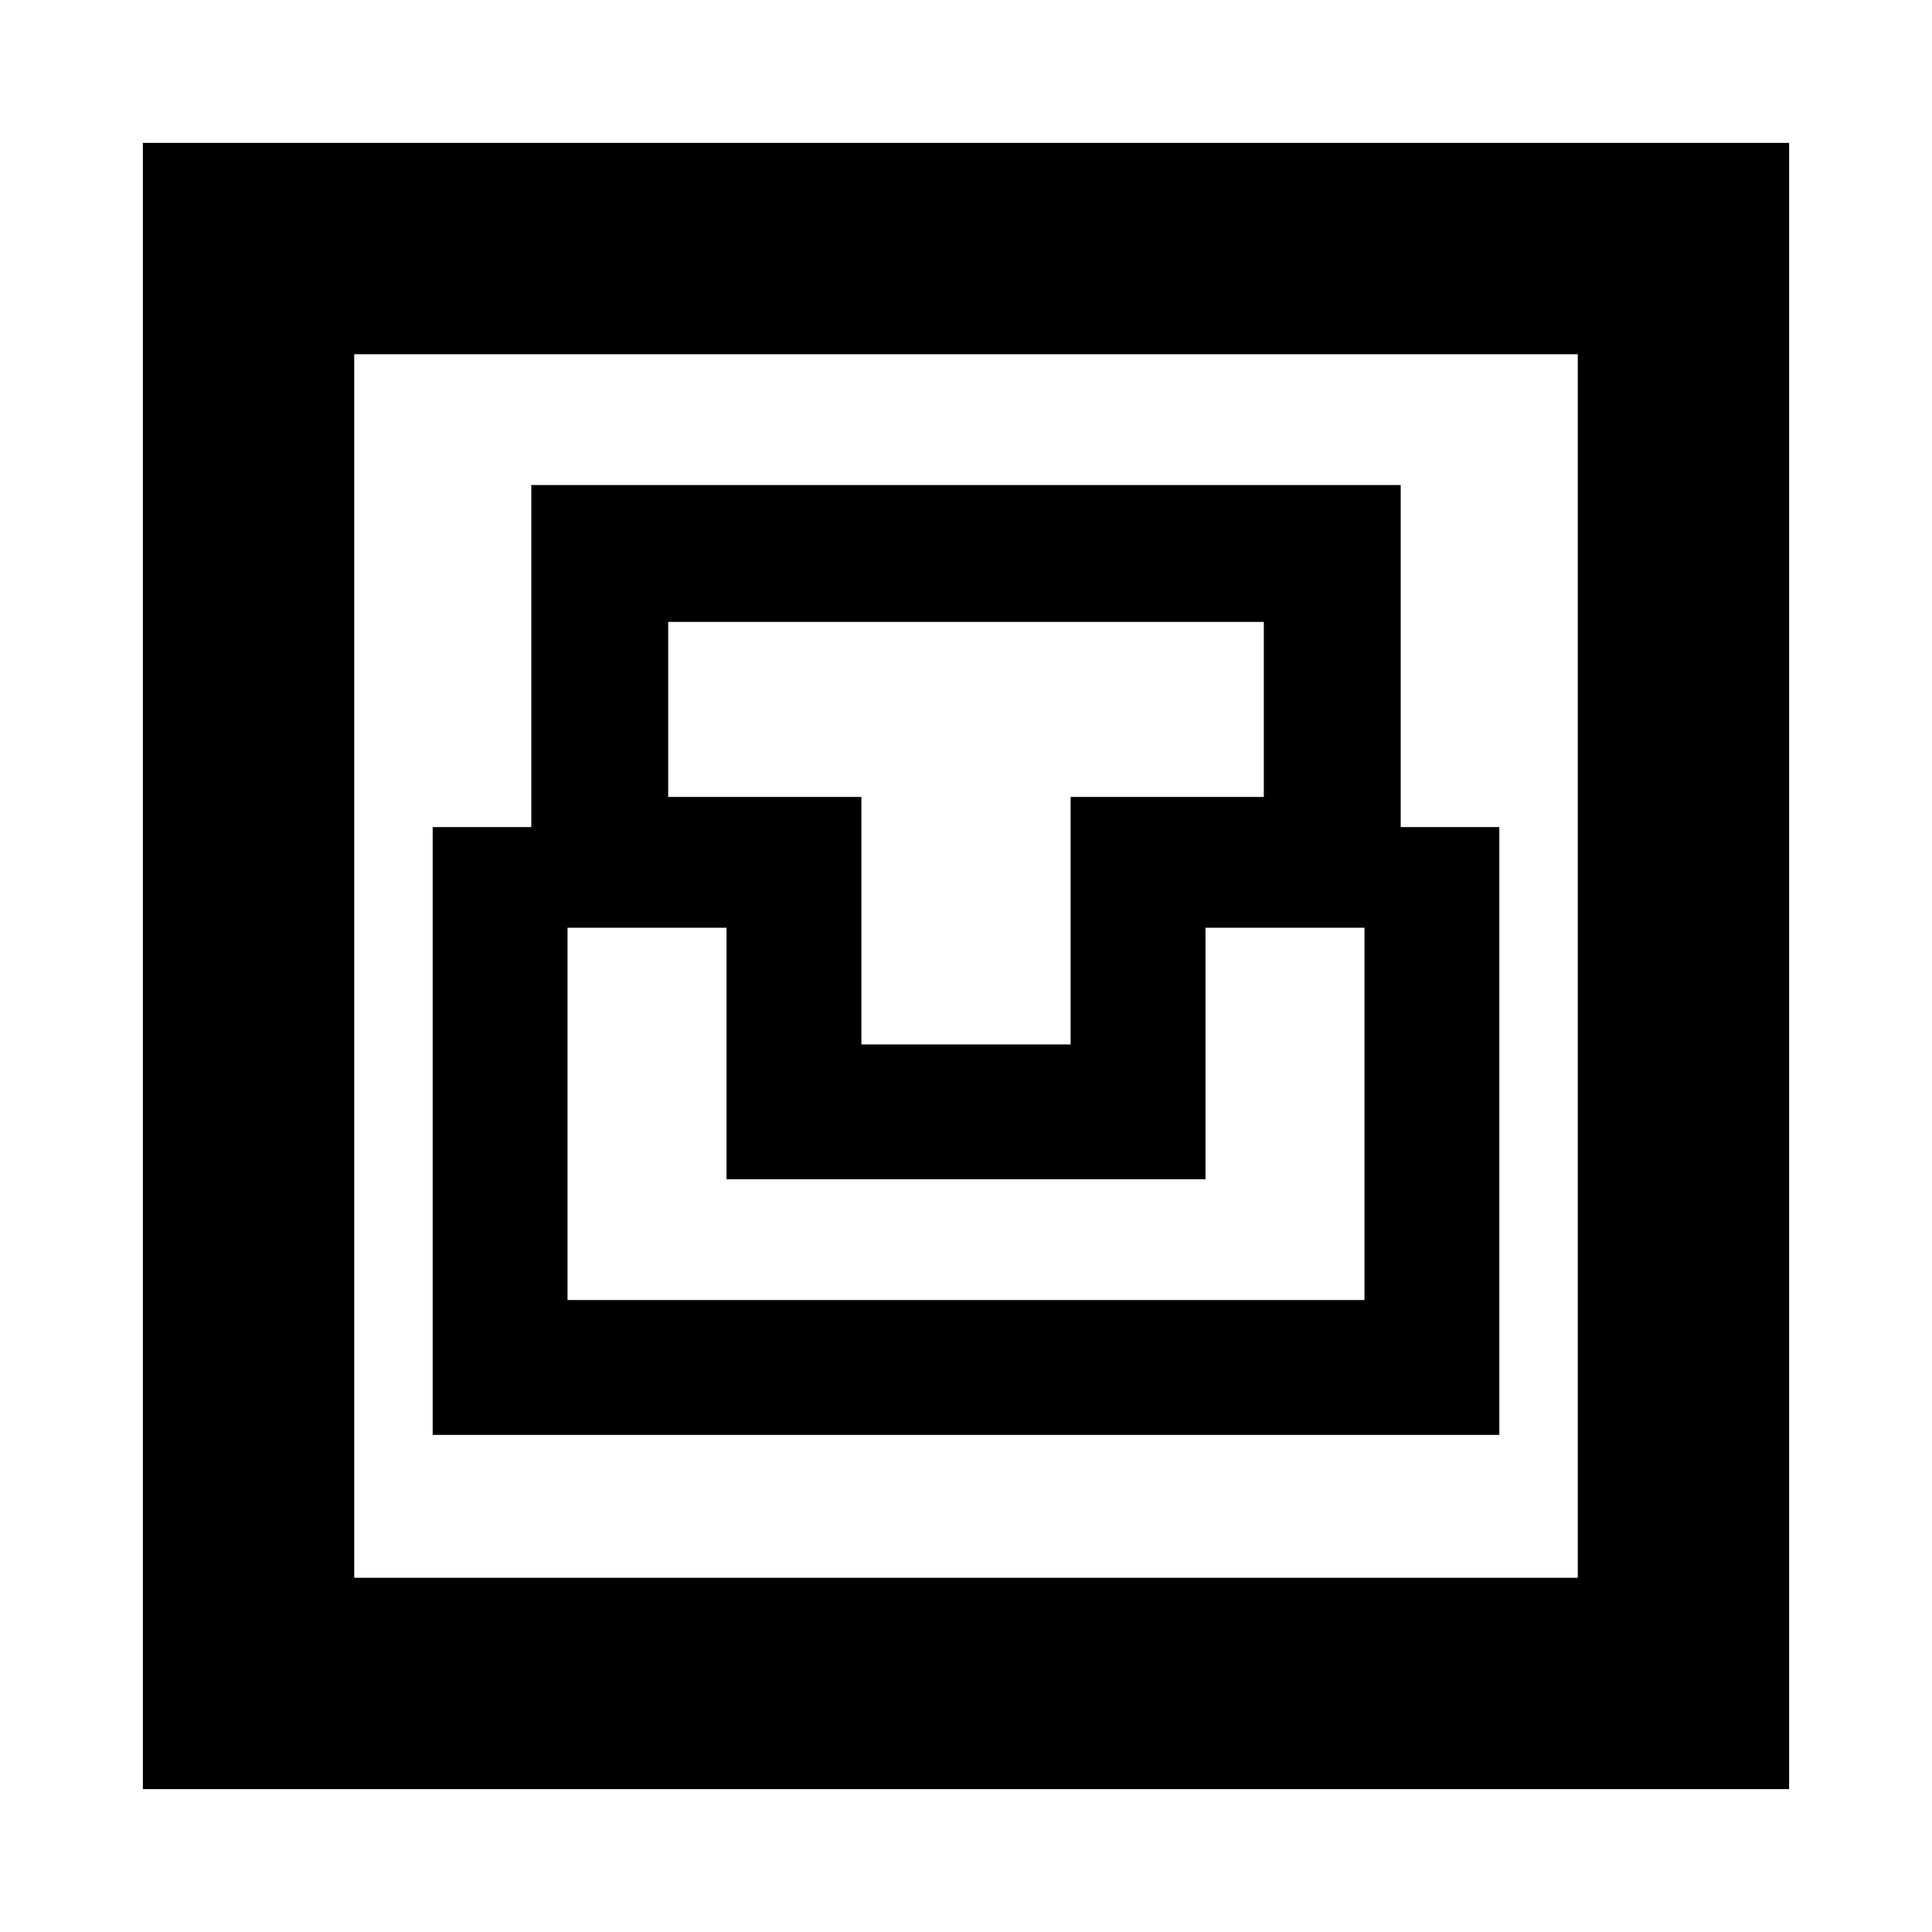 <svg xmlns="http://www.w3.org/2000/svg" height="20" width="20"><path d="M1.479 18.521V1.479H18.521V18.521ZM3.667 16.333H16.333V3.667H3.667ZM4.479 14.854H15.521V8.562H14.5V5.021H5.5V8.562H4.479ZM5.875 13.458V9.604H7.521V12.208H12.479V9.604H14.125V13.458ZM8.917 10.812V8.25H6.917V6.438H13.083V8.25H11.083V10.812ZM3.667 16.333V3.667V16.333Z"/></svg>